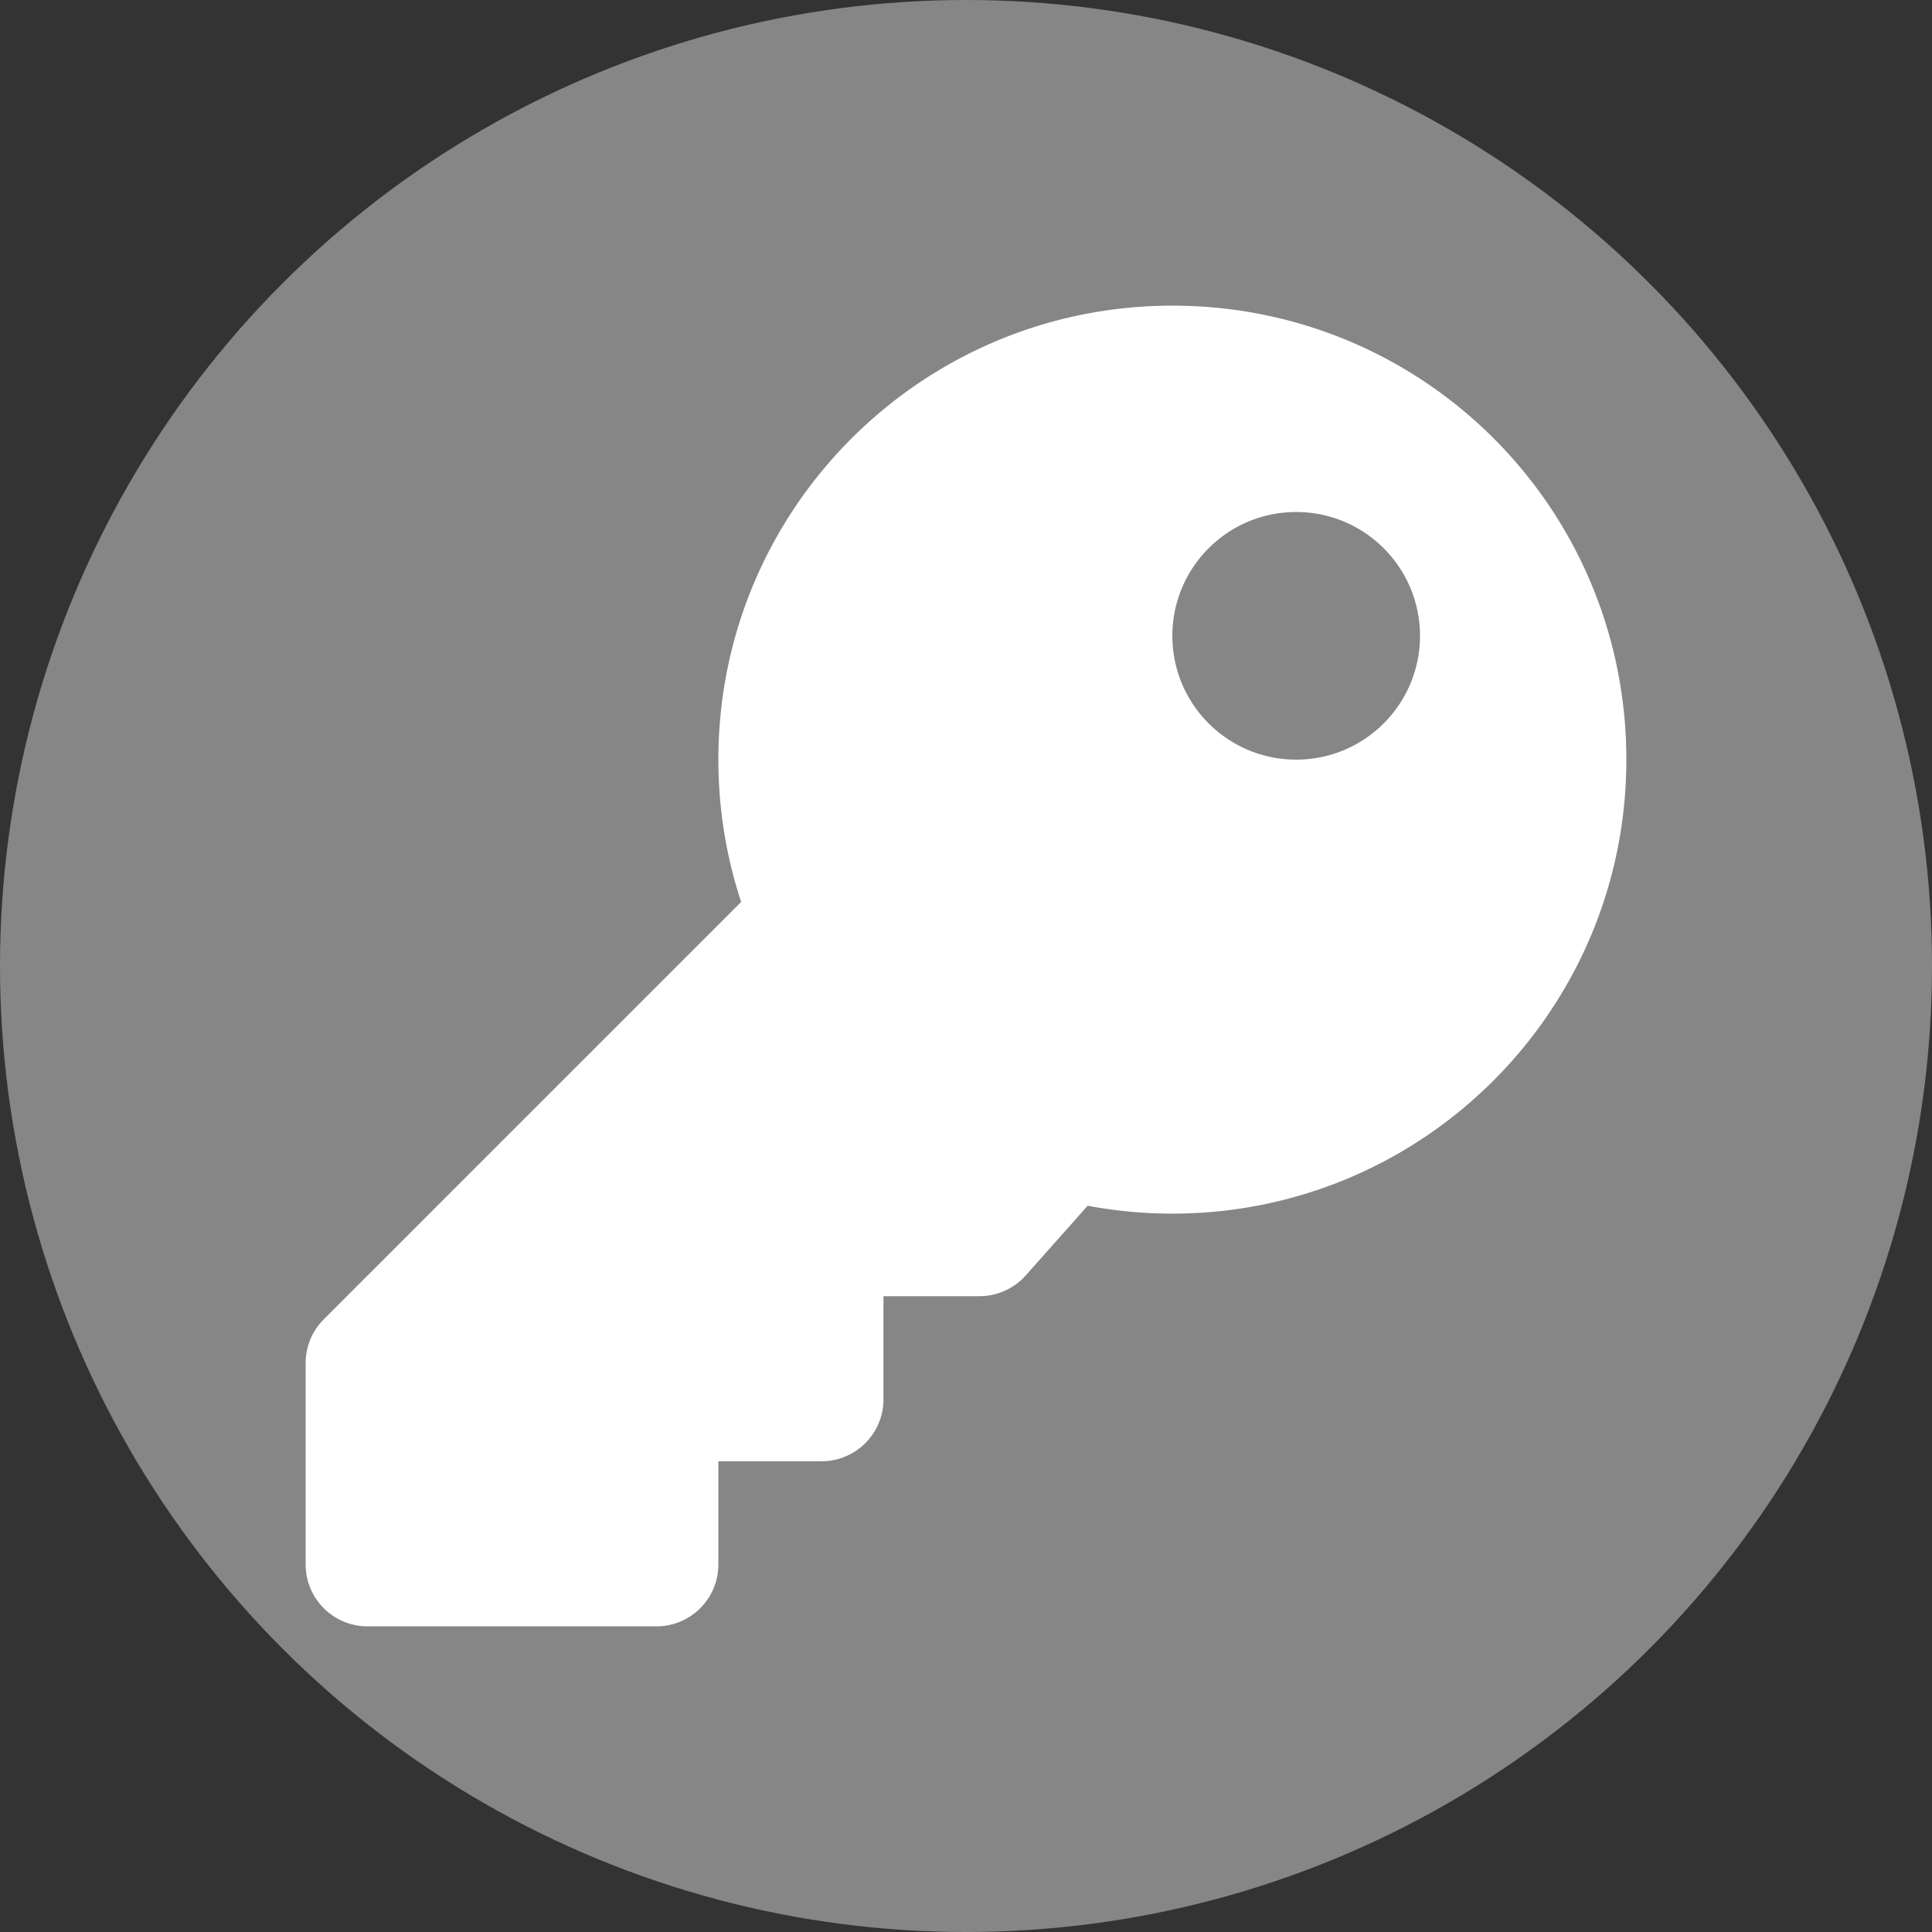 <?xml version="1.0" encoding="UTF-8" standalone="no"?>
<svg
   xmlns:dc="http://purl.org/dc/elements/1.1/"
   xmlns:cc="http://creativecommons.org/ns#"
   xmlns:rdf="http://www.w3.org/1999/02/22-rdf-syntax-ns#"
   xmlns:svg="http://www.w3.org/2000/svg"
   xmlns="http://www.w3.org/2000/svg"
   xmlns:sodipodi="http://sodipodi.sourceforge.net/DTD/sodipodi-0.dtd"
   xmlns:inkscape="http://www.inkscape.org/namespaces/inkscape"
   aria-hidden="true"
   data-prefix="fas"
   data-icon="key"
   class="svg-inline--fa fa-key fa-w-16"
   role="img"
   viewBox="0 0 512 512"
   version="1.1"
   id="svg4"
   sodipodi:docname="key-solid-disabled.svg"
   inkscape:version="0.92.3 (2405546, 2018-03-11)">
  <rect x="0" y="0" width="512" height="512" fill="#333333" stroke="none"/>
  <defs
     id="defs8" />
  <sodipodi:namedview
     pagecolor="#ffffff"
     bordercolor="#666666"
     borderopacity="1"
     objecttolerance="10"
     gridtolerance="10"
     guidetolerance="10"
     inkscape:pageopacity="0"
     inkscape:pageshadow="2"
     inkscape:window-width="1366"
     inkscape:window-height="715"
     id="namedview6"
     showgrid="false"
     inkscape:zoom="2.2531752"
     inkscape:cx="183.87956"
     inkscape:cy="256"
     inkscape:window-x="-8"
     inkscape:window-y="-8"
     inkscape:window-maximized="1"
     inkscape:current-layer="svg4" />
  <circle
     style="fill:#868686;fill-opacity:1;stroke-width:1.602"
     id="path817"
     cx="256"
     cy="256"
     r="256" />
  <path
     d="m 431,201.313 c 0,66.447 -53.866,120.312 -120.312,120.312 -7.67,0 -15.169,-0.726 -22.44,-2.098 l -16.414,18.467 A 16.406,16.406 0 0 1 259.57,343.5 H 234.125 v 27.344 c 0,9.061 -7.345,16.406 -16.406,16.406 H 190.375 v 27.344 C 190.375,423.655 183.03,431 173.969,431 H 97.406 C 88.345,431 81,423.655 81,414.594 v -53.361 c 0,-4.351 1.729,-8.524 4.805,-11.601 L 196.412,239.025 C 192.5,227.162 190.375,214.486 190.375,201.312 190.375,134.866 244.24,81.001 310.687,81 377.33,80.999 431,134.67 431,201.313 Z M 310.688,168.5 c 0,18.122 14.69,32.812 32.812,32.812 18.122,0 32.812,-14.69 32.812,-32.812 0,-18.122 -14.69,-32.812 -32.812,-32.812 -18.122,0 -32.812,14.69 -32.812,32.812 z"
     id="path2"
     style="fill:#ffffff;fill-opacity:1;stroke-width:0.684"
     inkscape:connector-curvature="0" />
</svg>
